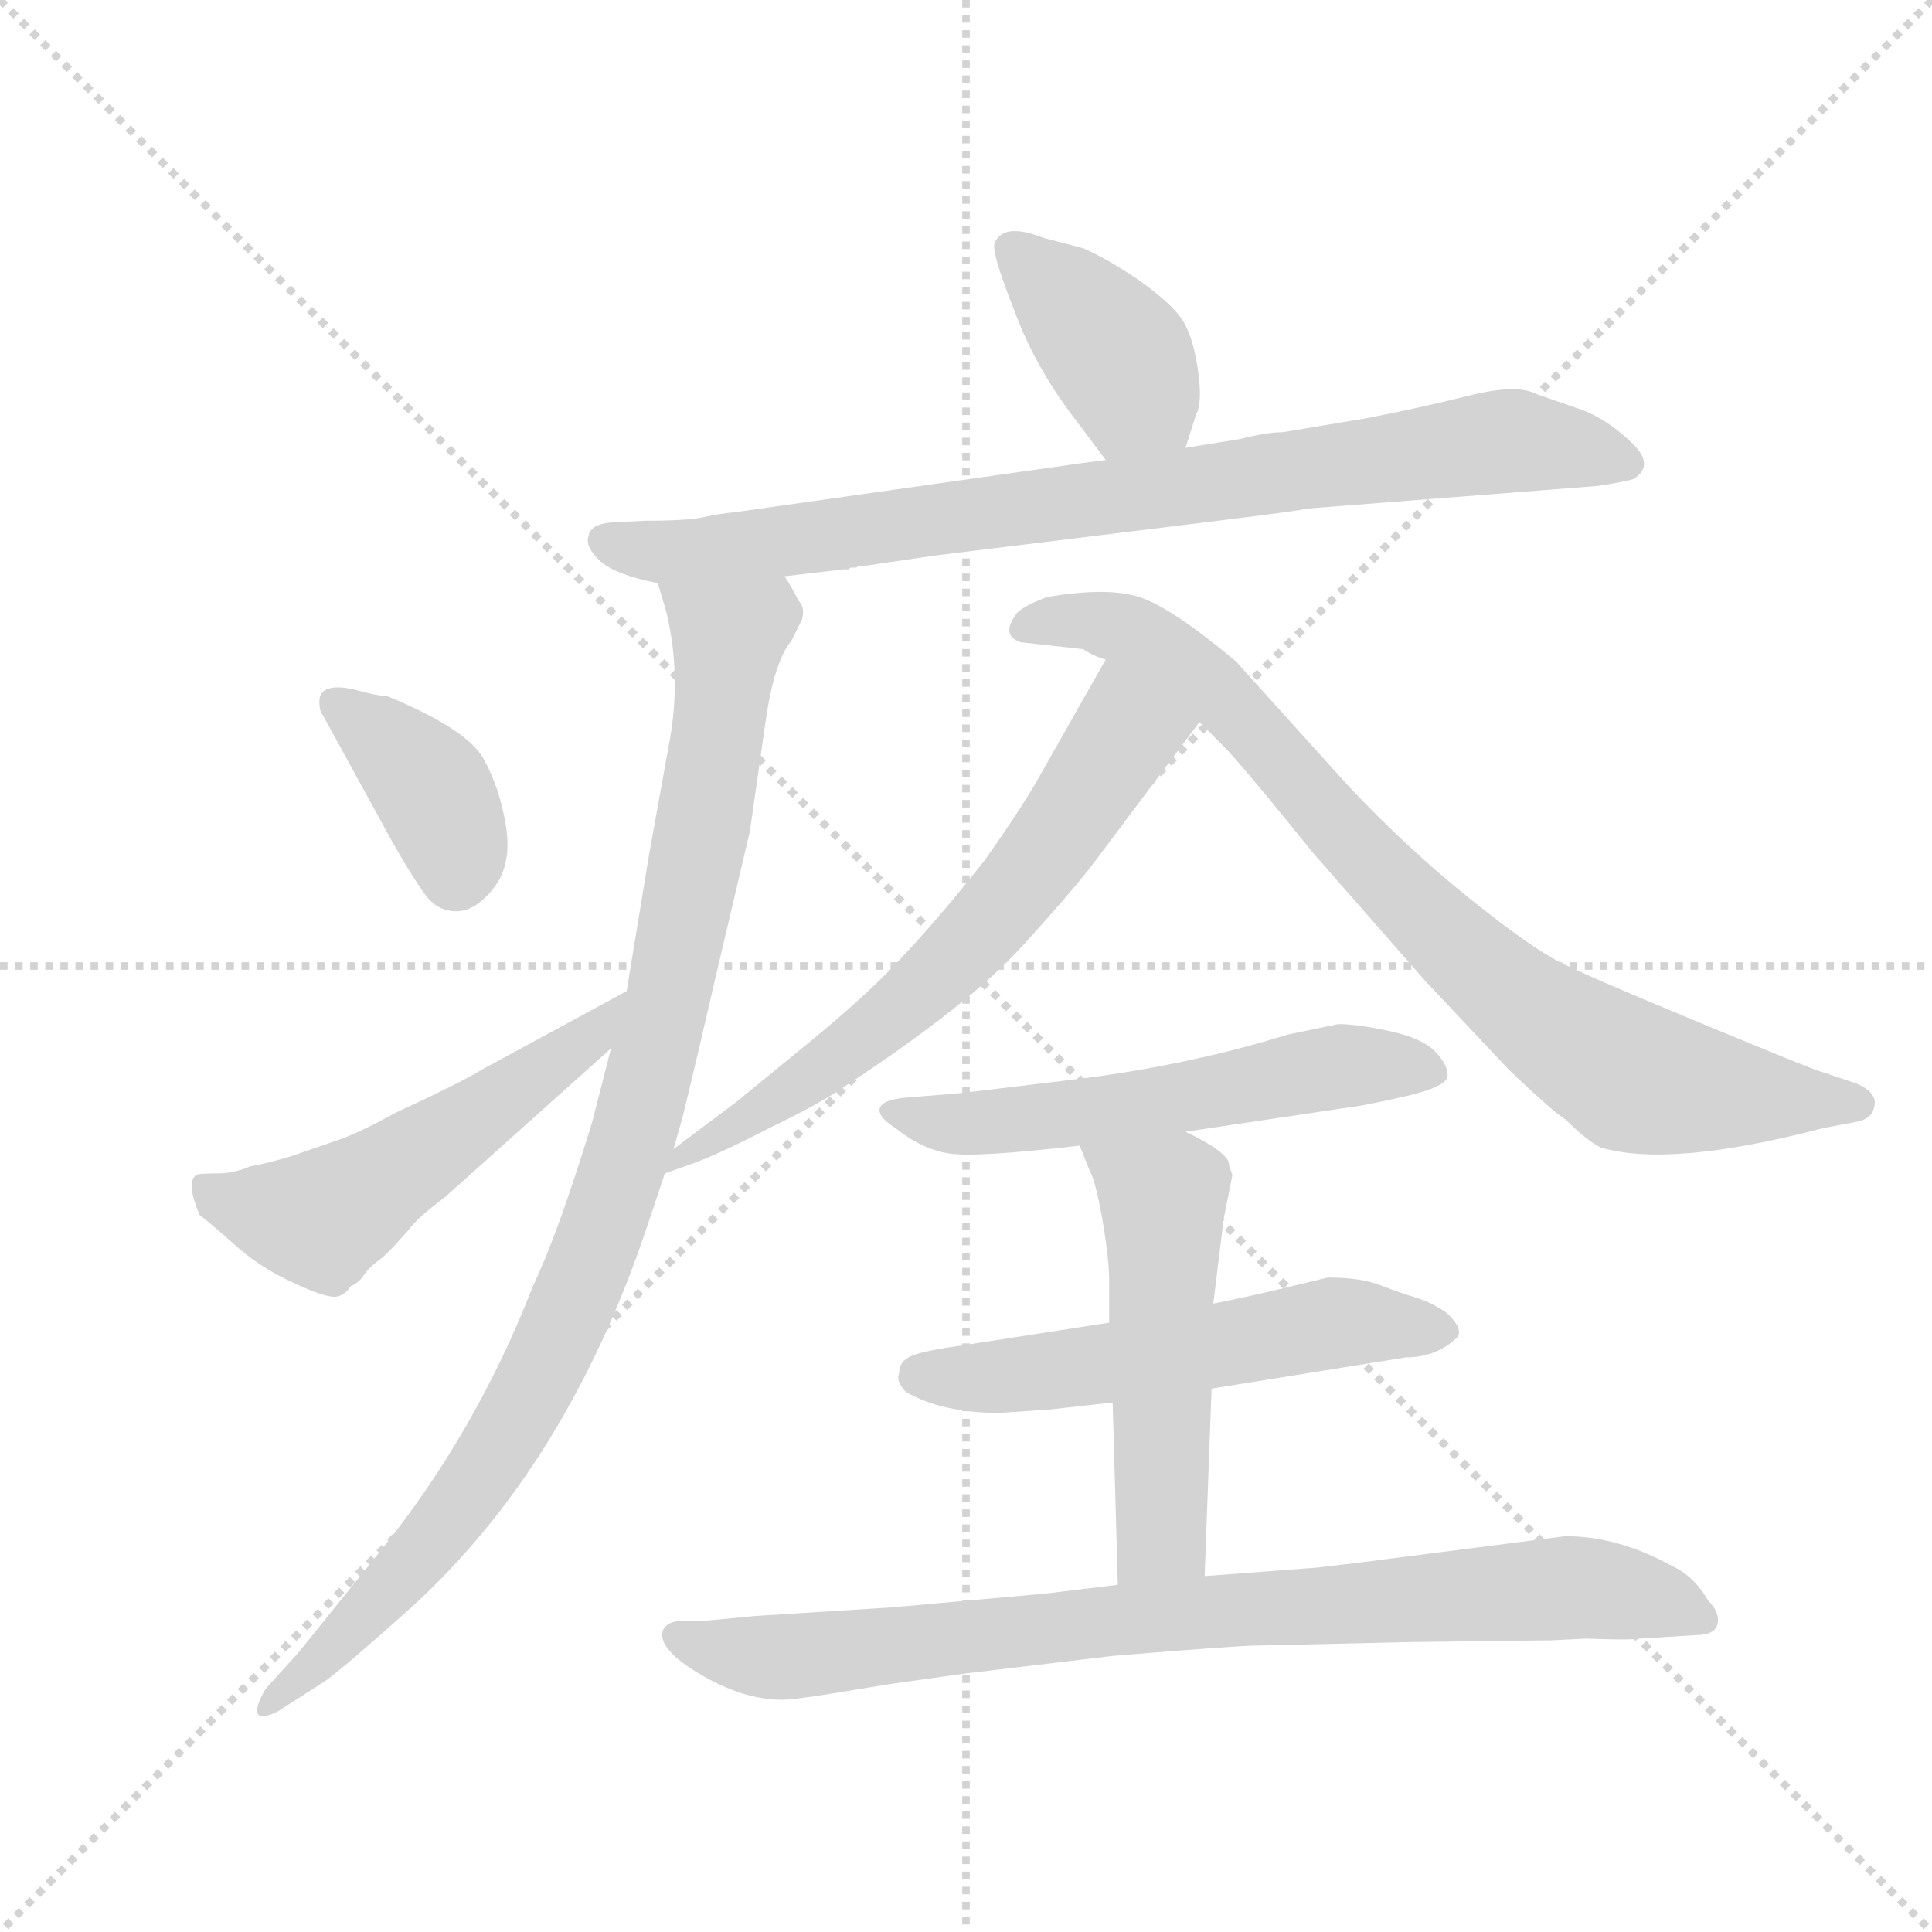 <svg version="1.1" viewBox="0 0 1024 1024" xmlns="http://www.w3.org/2000/svg">
  <g stroke="lightgray" stroke-dasharray="1,1" stroke-width="1" transform="scale(4, 4)">
    <line x1="0" y1="0" x2="256" y2="256"></line>
    <line x1="256" y1="0" x2="0" y2="256"></line>
    <line x1="128" y1="0" x2="128" y2="256"></line>
    <line x1="0" y1="128" x2="256" y2="128"></line>
  </g>
  <g transform="scale(0.92, -0.92) translate(60, -850)">
    <style type="text/css">
      
        @keyframes keyframes0 {
          from {
            stroke: blue;
            stroke-dashoffset: 398;
            stroke-width: 128;
          }
          56% {
            animation-timing-function: step-end;
            stroke: blue;
            stroke-dashoffset: 0;
            stroke-width: 128;
          }
          to {
            stroke: black;
            stroke-width: 1024;
          }
        }
        #make-me-a-hanzi-animation-0 {
          animation: keyframes0 0.574s both;
          animation-delay: 0s;
          animation-timing-function: linear;
        }
      
        @keyframes keyframes1 {
          from {
            stroke: blue;
            stroke-dashoffset: 847;
            stroke-width: 128;
          }
          73% {
            animation-timing-function: step-end;
            stroke: blue;
            stroke-dashoffset: 0;
            stroke-width: 128;
          }
          to {
            stroke: black;
            stroke-width: 1024;
          }
        }
        #make-me-a-hanzi-animation-1 {
          animation: keyframes1 0.939s both;
          animation-delay: 0.574s;
          animation-timing-function: linear;
        }
      
        @keyframes keyframes2 {
          from {
            stroke: blue;
            stroke-dashoffset: 989;
            stroke-width: 128;
          }
          76% {
            animation-timing-function: step-end;
            stroke: blue;
            stroke-dashoffset: 0;
            stroke-width: 128;
          }
          to {
            stroke: black;
            stroke-width: 1024;
          }
        }
        #make-me-a-hanzi-animation-2 {
          animation: keyframes2 1.055s both;
          animation-delay: 1.513s;
          animation-timing-function: linear;
        }
      
        @keyframes keyframes3 {
          from {
            stroke: blue;
            stroke-dashoffset: 382;
            stroke-width: 128;
          }
          55% {
            animation-timing-function: step-end;
            stroke: blue;
            stroke-dashoffset: 0;
            stroke-width: 128;
          }
          to {
            stroke: black;
            stroke-width: 1024;
          }
        }
        #make-me-a-hanzi-animation-3 {
          animation: keyframes3 0.561s both;
          animation-delay: 2.568s;
          animation-timing-function: linear;
        }
      
        @keyframes keyframes4 {
          from {
            stroke: blue;
            stroke-dashoffset: 540;
            stroke-width: 128;
          }
          64% {
            animation-timing-function: step-end;
            stroke: blue;
            stroke-dashoffset: 0;
            stroke-width: 128;
          }
          to {
            stroke: black;
            stroke-width: 1024;
          }
        }
        #make-me-a-hanzi-animation-4 {
          animation: keyframes4 0.689s both;
          animation-delay: 3.129s;
          animation-timing-function: linear;
        }
      
        @keyframes keyframes5 {
          from {
            stroke: blue;
            stroke-dashoffset: 647;
            stroke-width: 128;
          }
          68% {
            animation-timing-function: step-end;
            stroke: blue;
            stroke-dashoffset: 0;
            stroke-width: 128;
          }
          to {
            stroke: black;
            stroke-width: 1024;
          }
        }
        #make-me-a-hanzi-animation-5 {
          animation: keyframes5 0.777s both;
          animation-delay: 3.818s;
          animation-timing-function: linear;
        }
      
        @keyframes keyframes6 {
          from {
            stroke: blue;
            stroke-dashoffset: 838;
            stroke-width: 128;
          }
          73% {
            animation-timing-function: step-end;
            stroke: blue;
            stroke-dashoffset: 0;
            stroke-width: 128;
          }
          to {
            stroke: black;
            stroke-width: 1024;
          }
        }
        #make-me-a-hanzi-animation-6 {
          animation: keyframes6 0.932s both;
          animation-delay: 4.595s;
          animation-timing-function: linear;
        }
      
        @keyframes keyframes7 {
          from {
            stroke: blue;
            stroke-dashoffset: 569;
            stroke-width: 128;
          }
          65% {
            animation-timing-function: step-end;
            stroke: blue;
            stroke-dashoffset: 0;
            stroke-width: 128;
          }
          to {
            stroke: black;
            stroke-width: 1024;
          }
        }
        #make-me-a-hanzi-animation-7 {
          animation: keyframes7 0.713s both;
          animation-delay: 5.527s;
          animation-timing-function: linear;
        }
      
        @keyframes keyframes8 {
          from {
            stroke: blue;
            stroke-dashoffset: 557;
            stroke-width: 128;
          }
          64% {
            animation-timing-function: step-end;
            stroke: blue;
            stroke-dashoffset: 0;
            stroke-width: 128;
          }
          to {
            stroke: black;
            stroke-width: 1024;
          }
        }
        #make-me-a-hanzi-animation-8 {
          animation: keyframes8 0.703s both;
          animation-delay: 6.24s;
          animation-timing-function: linear;
        }
      
        @keyframes keyframes9 {
          from {
            stroke: blue;
            stroke-dashoffset: 528;
            stroke-width: 128;
          }
          63% {
            animation-timing-function: step-end;
            stroke: blue;
            stroke-dashoffset: 0;
            stroke-width: 128;
          }
          to {
            stroke: black;
            stroke-width: 1024;
          }
        }
        #make-me-a-hanzi-animation-9 {
          animation: keyframes9 0.68s both;
          animation-delay: 6.943s;
          animation-timing-function: linear;
        }
      
        @keyframes keyframes10 {
          from {
            stroke: blue;
            stroke-dashoffset: 852;
            stroke-width: 128;
          }
          73% {
            animation-timing-function: step-end;
            stroke: blue;
            stroke-dashoffset: 0;
            stroke-width: 128;
          }
          to {
            stroke: black;
            stroke-width: 1024;
          }
        }
        #make-me-a-hanzi-animation-10 {
          animation: keyframes10 0.943s both;
          animation-delay: 7.623s;
          animation-timing-function: linear;
        }
      
    </style>
    
      <path d="M 623 592 L 629 611 Q 633 618 630 638 Q 627 657 621 666 Q 615 675 597 688 Q 578 701 564 707 L 541 713 Q 518 722 513 710 Q 511 705 524 672 Q 536 639 559 609 L 577 585 C 595 561 614 563 623 592 Z" fill="lightgray"></path>
    
      <path d="M 577 585 L 562 583 L 364 555 Q 354 554 345 552 Q 336 550 312 550 L 292 549 Q 280 548 279 541 Q 277 535 285.5 527 Q 294 519 319 514 L 392 518 L 426 522 L 429 522 L 430 523 L 433 523 L 435 524 L 438 524 L 479 530 L 593 544 Q 692 556 693 557 L 860 570 Q 874 572 881 574 Q 894 582 879.5 595.5 Q 865 609 851 614 L 825 623 Q 814 629 786 622 Q 758 615 727 609 L 679 601 Q 670 601 654 597 L 623 592 L 577 585 Z" fill="lightgray"></path>
    
      <path d="M 319 514 L 324 497 Q 333 459 325 419 L 314 358 L 301 279 L 292 246 L 281 203 Q 261 138 247 109 Q 214 24 158 -45 L 112 -102 L 93 -123 Q 86 -135 89 -138 Q 92 -140 100 -136 L 128 -118 Q 139 -110 177 -76 Q 267 6 313 144 L 323 174 L 328 188 L 332 202 Q 334 208 352 286 L 372 371 Q 376 399 381 434 Q 386 469 396 481 L 402 493 Q 404 500 400 504 Q 396 512 392 518 C 378 544 311 543 319 514 Z" fill="lightgray"></path>
    
      <path d="M 166 365 Q 178 344 185 334.5 Q 192 325 203 325 Q 214 325 224.5 338.5 Q 235 352 231.5 374 Q 228 396 218.5 413 Q 209 430 163 449 Q 158 449 147 452 Q 136 455 130 453.5 Q 124 452 124 446 Q 124 440 126 438 L 166 365 Z" fill="lightgray"></path>
    
      <path d="M 301 279 L 218 234 Q 205 226 168 209 Q 150 199 137 194 L 108 184 Q 95 180 84 178 Q 75 174 65 174 Q 54 174 53 173 Q 47 169 55 150 Q 58 148 74 134 Q 89 120 109 111 Q 128 102 134 103 Q 139 104 142 109 Q 147 111 150 116 Q 153 120 157 123 Q 160 125 164 129 Q 168 133 175 141 Q 181 149 196 160 L 292 246 C 314 266 327 293 301 279 Z" fill="lightgray"></path>
    
      <path d="M 323 174 L 340 180 Q 356 186 385 201 Q 414 215 428 225 Q 498 271 529 305 Q 559 338 571 354 L 631 434 C 649 458 592 496 577 470 L 539 403 Q 529 385 507 354 Q 480 320 461 300 Q 442 279 408 251 L 364 215 L 328 188 C 304 170 297 165 323 174 Z" fill="lightgray"></path>
    
      <path d="M 631 434 L 645 420 Q 655 410 697 358 L 761 285 L 809 234 Q 834 210 842 205 Q 854 193 862 189 Q 902 177 990 200 L 1011 204 Q 1019 206 1020 213.5 Q 1021 221 1009 226 L 988 233 Q 984 234 920 260.5 Q 856 287 839 295.5 Q 822 304 786.5 332.5 Q 751 361 717 397 L 652 469 Q 615 500 596.5 506 Q 578 512 543 506 Q 530 501 526 497 Q 516 484 528 480 L 564 476 Q 570 472 577 470 L 631 434 Z" fill="lightgray"></path>
    
      <path d="M 623 198 L 717 212 Q 726 213 750 218.5 Q 774 224 774 230.5 Q 774 237 766.5 244.5 Q 759 252 740.5 256 Q 722 260 711 260 L 682 254 Q 624 236 558 228 Q 492 220 491 220 L 466 218 Q 449 217 447 212 Q 445 207 456 200 Q 471 188 486.5 185.5 Q 502 183 562 190 L 623 198 Z" fill="lightgray"></path>
    
      <path d="M 680 108 Q 655 102 639 99 L 579 88 L 495 75 Q 473 72 465.5 69 Q 458 66 458 59 Q 456 54 462 48 Q 483 36 516 36 L 545 38 L 581 42 L 638 50 L 750 68 Q 767 68 779 79 Q 784 84 773 94 Q 764 100 755.5 102.5 Q 747 105 735.5 109.5 Q 724 114 705 114 L 680 108 Z" fill="lightgray"></path>
    
      <path d="M 639 99 L 645 148 L 650 173 L 648 179 L 648 180 Q 646 187 623 198 C 596 212 551 218 562 190 L 568 175 Q 571 170 575 148 Q 579 125 579 112 L 579 88 L 581 42 L 584 -63 C 585 -93 633 -88 634 -58 L 638 50 L 639 99 Z" fill="lightgray"></path>
    
      <path d="M 584 -63 L 543 -68 L 454 -76 L 375 -81 Q 345 -84 341 -84 L 330 -84 Q 324 -85 322 -89 Q 318 -100 345 -115.5 Q 372 -131 396 -129 L 411 -127 L 454 -120 L 497 -114 L 581 -104 Q 653 -98 665 -98 L 753 -96 L 834 -95 L 854 -94 Q 878 -95 885 -94 L 917 -92 Q 928 -92 929.5 -85.5 Q 931 -79 924 -72 Q 916 -58 903 -52 Q 872 -35 842 -35 L 717 -51 Q 716 -51 700 -53 L 634 -58 L 584 -63 Z" fill="lightgray"></path>
    
    
      <clipPath id="make-me-a-hanzi-clip-0">
        <path d="M 623 592 L 629 611 Q 633 618 630 638 Q 627 657 621 666 Q 615 675 597 688 Q 578 701 564 707 L 541 713 Q 518 722 513 710 Q 511 705 524 672 Q 536 639 559 609 L 577 585 C 595 561 614 563 623 592 Z"></path>
      </clipPath>
      <path clip-path="url(#make-me-a-hanzi-clip-0)" d="M 522 707 L 586 643 L 614 600" fill="none" id="make-me-a-hanzi-animation-0" stroke-dasharray="270 540" stroke-linecap="round"></path>
    
      <clipPath id="make-me-a-hanzi-clip-1">
        <path d="M 577 585 L 562 583 L 364 555 Q 354 554 345 552 Q 336 550 312 550 L 292 549 Q 280 548 279 541 Q 277 535 285.5 527 Q 294 519 319 514 L 392 518 L 426 522 L 429 522 L 430 523 L 433 523 L 435 524 L 438 524 L 479 530 L 593 544 Q 692 556 693 557 L 860 570 Q 874 572 881 574 Q 894 582 879.5 595.5 Q 865 609 851 614 L 825 623 Q 814 629 786 622 Q 758 615 727 609 L 679 601 Q 670 601 654 597 L 623 592 L 577 585 Z"></path>
      </clipPath>
      <path clip-path="url(#make-me-a-hanzi-clip-1)" d="M 290 538 L 340 532 L 810 596 L 875 584" fill="none" id="make-me-a-hanzi-animation-1" stroke-dasharray="719 1438" stroke-linecap="round"></path>
    
      <clipPath id="make-me-a-hanzi-clip-2">
        <path d="M 319 514 L 324 497 Q 333 459 325 419 L 314 358 L 301 279 L 292 246 L 281 203 Q 261 138 247 109 Q 214 24 158 -45 L 112 -102 L 93 -123 Q 86 -135 89 -138 Q 92 -140 100 -136 L 128 -118 Q 139 -110 177 -76 Q 267 6 313 144 L 323 174 L 328 188 L 332 202 Q 334 208 352 286 L 372 371 Q 376 399 381 434 Q 386 469 396 481 L 402 493 Q 404 500 400 504 Q 396 512 392 518 C 378 544 311 543 319 514 Z"></path>
      </clipPath>
      <path clip-path="url(#make-me-a-hanzi-clip-2)" d="M 326 512 L 360 484 L 358 464 L 327 279 L 288 144 L 258 71 L 206 -16 L 171 -59 L 94 -131" fill="none" id="make-me-a-hanzi-animation-2" stroke-dasharray="861 1722" stroke-linecap="round"></path>
    
      <clipPath id="make-me-a-hanzi-clip-3">
        <path d="M 166 365 Q 178 344 185 334.5 Q 192 325 203 325 Q 214 325 224.5 338.5 Q 235 352 231.5 374 Q 228 396 218.5 413 Q 209 430 163 449 Q 158 449 147 452 Q 136 455 130 453.5 Q 124 452 124 446 Q 124 440 126 438 L 166 365 Z"></path>
      </clipPath>
      <path clip-path="url(#make-me-a-hanzi-clip-3)" d="M 134 444 L 189 396 L 202 365 L 203 346" fill="none" id="make-me-a-hanzi-animation-3" stroke-dasharray="254 508" stroke-linecap="round"></path>
    
      <clipPath id="make-me-a-hanzi-clip-4">
        <path d="M 301 279 L 218 234 Q 205 226 168 209 Q 150 199 137 194 L 108 184 Q 95 180 84 178 Q 75 174 65 174 Q 54 174 53 173 Q 47 169 55 150 Q 58 148 74 134 Q 89 120 109 111 Q 128 102 134 103 Q 139 104 142 109 Q 147 111 150 116 Q 153 120 157 123 Q 160 125 164 129 Q 168 133 175 141 Q 181 149 196 160 L 292 246 C 314 266 327 293 301 279 Z"></path>
      </clipPath>
      <path clip-path="url(#make-me-a-hanzi-clip-4)" d="M 59 167 L 80 154 L 125 148 L 267 242 L 291 264 L 294 275" fill="none" id="make-me-a-hanzi-animation-4" stroke-dasharray="412 824" stroke-linecap="round"></path>
    
      <clipPath id="make-me-a-hanzi-clip-5">
        <path d="M 323 174 L 340 180 Q 356 186 385 201 Q 414 215 428 225 Q 498 271 529 305 Q 559 338 571 354 L 631 434 C 649 458 592 496 577 470 L 539 403 Q 529 385 507 354 Q 480 320 461 300 Q 442 279 408 251 L 364 215 L 328 188 C 304 170 297 165 323 174 Z"></path>
      </clipPath>
      <path clip-path="url(#make-me-a-hanzi-clip-5)" d="M 578 460 L 588 427 L 517 327 L 451 263 L 374 206 L 334 184" fill="none" id="make-me-a-hanzi-animation-5" stroke-dasharray="519 1038" stroke-linecap="round"></path>
    
      <clipPath id="make-me-a-hanzi-clip-6">
        <path d="M 631 434 L 645 420 Q 655 410 697 358 L 761 285 L 809 234 Q 834 210 842 205 Q 854 193 862 189 Q 902 177 990 200 L 1011 204 Q 1019 206 1020 213.5 Q 1021 221 1009 226 L 988 233 Q 984 234 920 260.5 Q 856 287 839 295.5 Q 822 304 786.5 332.5 Q 751 361 717 397 L 652 469 Q 615 500 596.5 506 Q 578 512 543 506 Q 530 501 526 497 Q 516 484 528 480 L 564 476 Q 570 472 577 470 L 631 434 Z"></path>
      </clipPath>
      <path clip-path="url(#make-me-a-hanzi-clip-6)" d="M 530 489 L 567 493 L 587 488 L 632 459 L 785 298 L 841 253 L 882 229 L 1010 214" fill="none" id="make-me-a-hanzi-animation-6" stroke-dasharray="710 1420" stroke-linecap="round"></path>
    
      <clipPath id="make-me-a-hanzi-clip-7">
        <path d="M 623 198 L 717 212 Q 726 213 750 218.5 Q 774 224 774 230.5 Q 774 237 766.5 244.5 Q 759 252 740.5 256 Q 722 260 711 260 L 682 254 Q 624 236 558 228 Q 492 220 491 220 L 466 218 Q 449 217 447 212 Q 445 207 456 200 Q 471 188 486.5 185.5 Q 502 183 562 190 L 623 198 Z"></path>
      </clipPath>
      <path clip-path="url(#make-me-a-hanzi-clip-7)" d="M 454 208 L 492 202 L 628 218 L 716 236 L 764 234" fill="none" id="make-me-a-hanzi-animation-7" stroke-dasharray="441 882" stroke-linecap="round"></path>
    
      <clipPath id="make-me-a-hanzi-clip-8">
        <path d="M 680 108 Q 655 102 639 99 L 579 88 L 495 75 Q 473 72 465.5 69 Q 458 66 458 59 Q 456 54 462 48 Q 483 36 516 36 L 545 38 L 581 42 L 638 50 L 750 68 Q 767 68 779 79 Q 784 84 773 94 Q 764 100 755.5 102.5 Q 747 105 735.5 109.5 Q 724 114 705 114 L 680 108 Z"></path>
      </clipPath>
      <path clip-path="url(#make-me-a-hanzi-clip-8)" d="M 471 57 L 585 65 L 705 88 L 769 84" fill="none" id="make-me-a-hanzi-animation-8" stroke-dasharray="429 858" stroke-linecap="round"></path>
    
      <clipPath id="make-me-a-hanzi-clip-9">
        <path d="M 639 99 L 645 148 L 650 173 L 648 179 L 648 180 Q 646 187 623 198 C 596 212 551 218 562 190 L 568 175 Q 571 170 575 148 Q 579 125 579 112 L 579 88 L 581 42 L 584 -63 C 585 -93 633 -88 634 -58 L 638 50 L 639 99 Z"></path>
      </clipPath>
      <path clip-path="url(#make-me-a-hanzi-clip-9)" d="M 570 189 L 610 159 L 610 -34 L 590 -55" fill="none" id="make-me-a-hanzi-animation-9" stroke-dasharray="400 800" stroke-linecap="round"></path>
    
      <clipPath id="make-me-a-hanzi-clip-10">
        <path d="M 584 -63 L 543 -68 L 454 -76 L 375 -81 Q 345 -84 341 -84 L 330 -84 Q 324 -85 322 -89 Q 318 -100 345 -115.5 Q 372 -131 396 -129 L 411 -127 L 454 -120 L 497 -114 L 581 -104 Q 653 -98 665 -98 L 753 -96 L 834 -95 L 854 -94 Q 878 -95 885 -94 L 917 -92 Q 928 -92 929.5 -85.5 Q 931 -79 924 -72 Q 916 -58 903 -52 Q 872 -35 842 -35 L 717 -51 Q 716 -51 700 -53 L 634 -58 L 584 -63 Z"></path>
      </clipPath>
      <path clip-path="url(#make-me-a-hanzi-clip-10)" d="M 330 -92 L 390 -105 L 580 -83 L 838 -65 L 885 -69 L 920 -82" fill="none" id="make-me-a-hanzi-animation-10" stroke-dasharray="724 1448" stroke-linecap="round"></path>
    
  </g>
</svg>